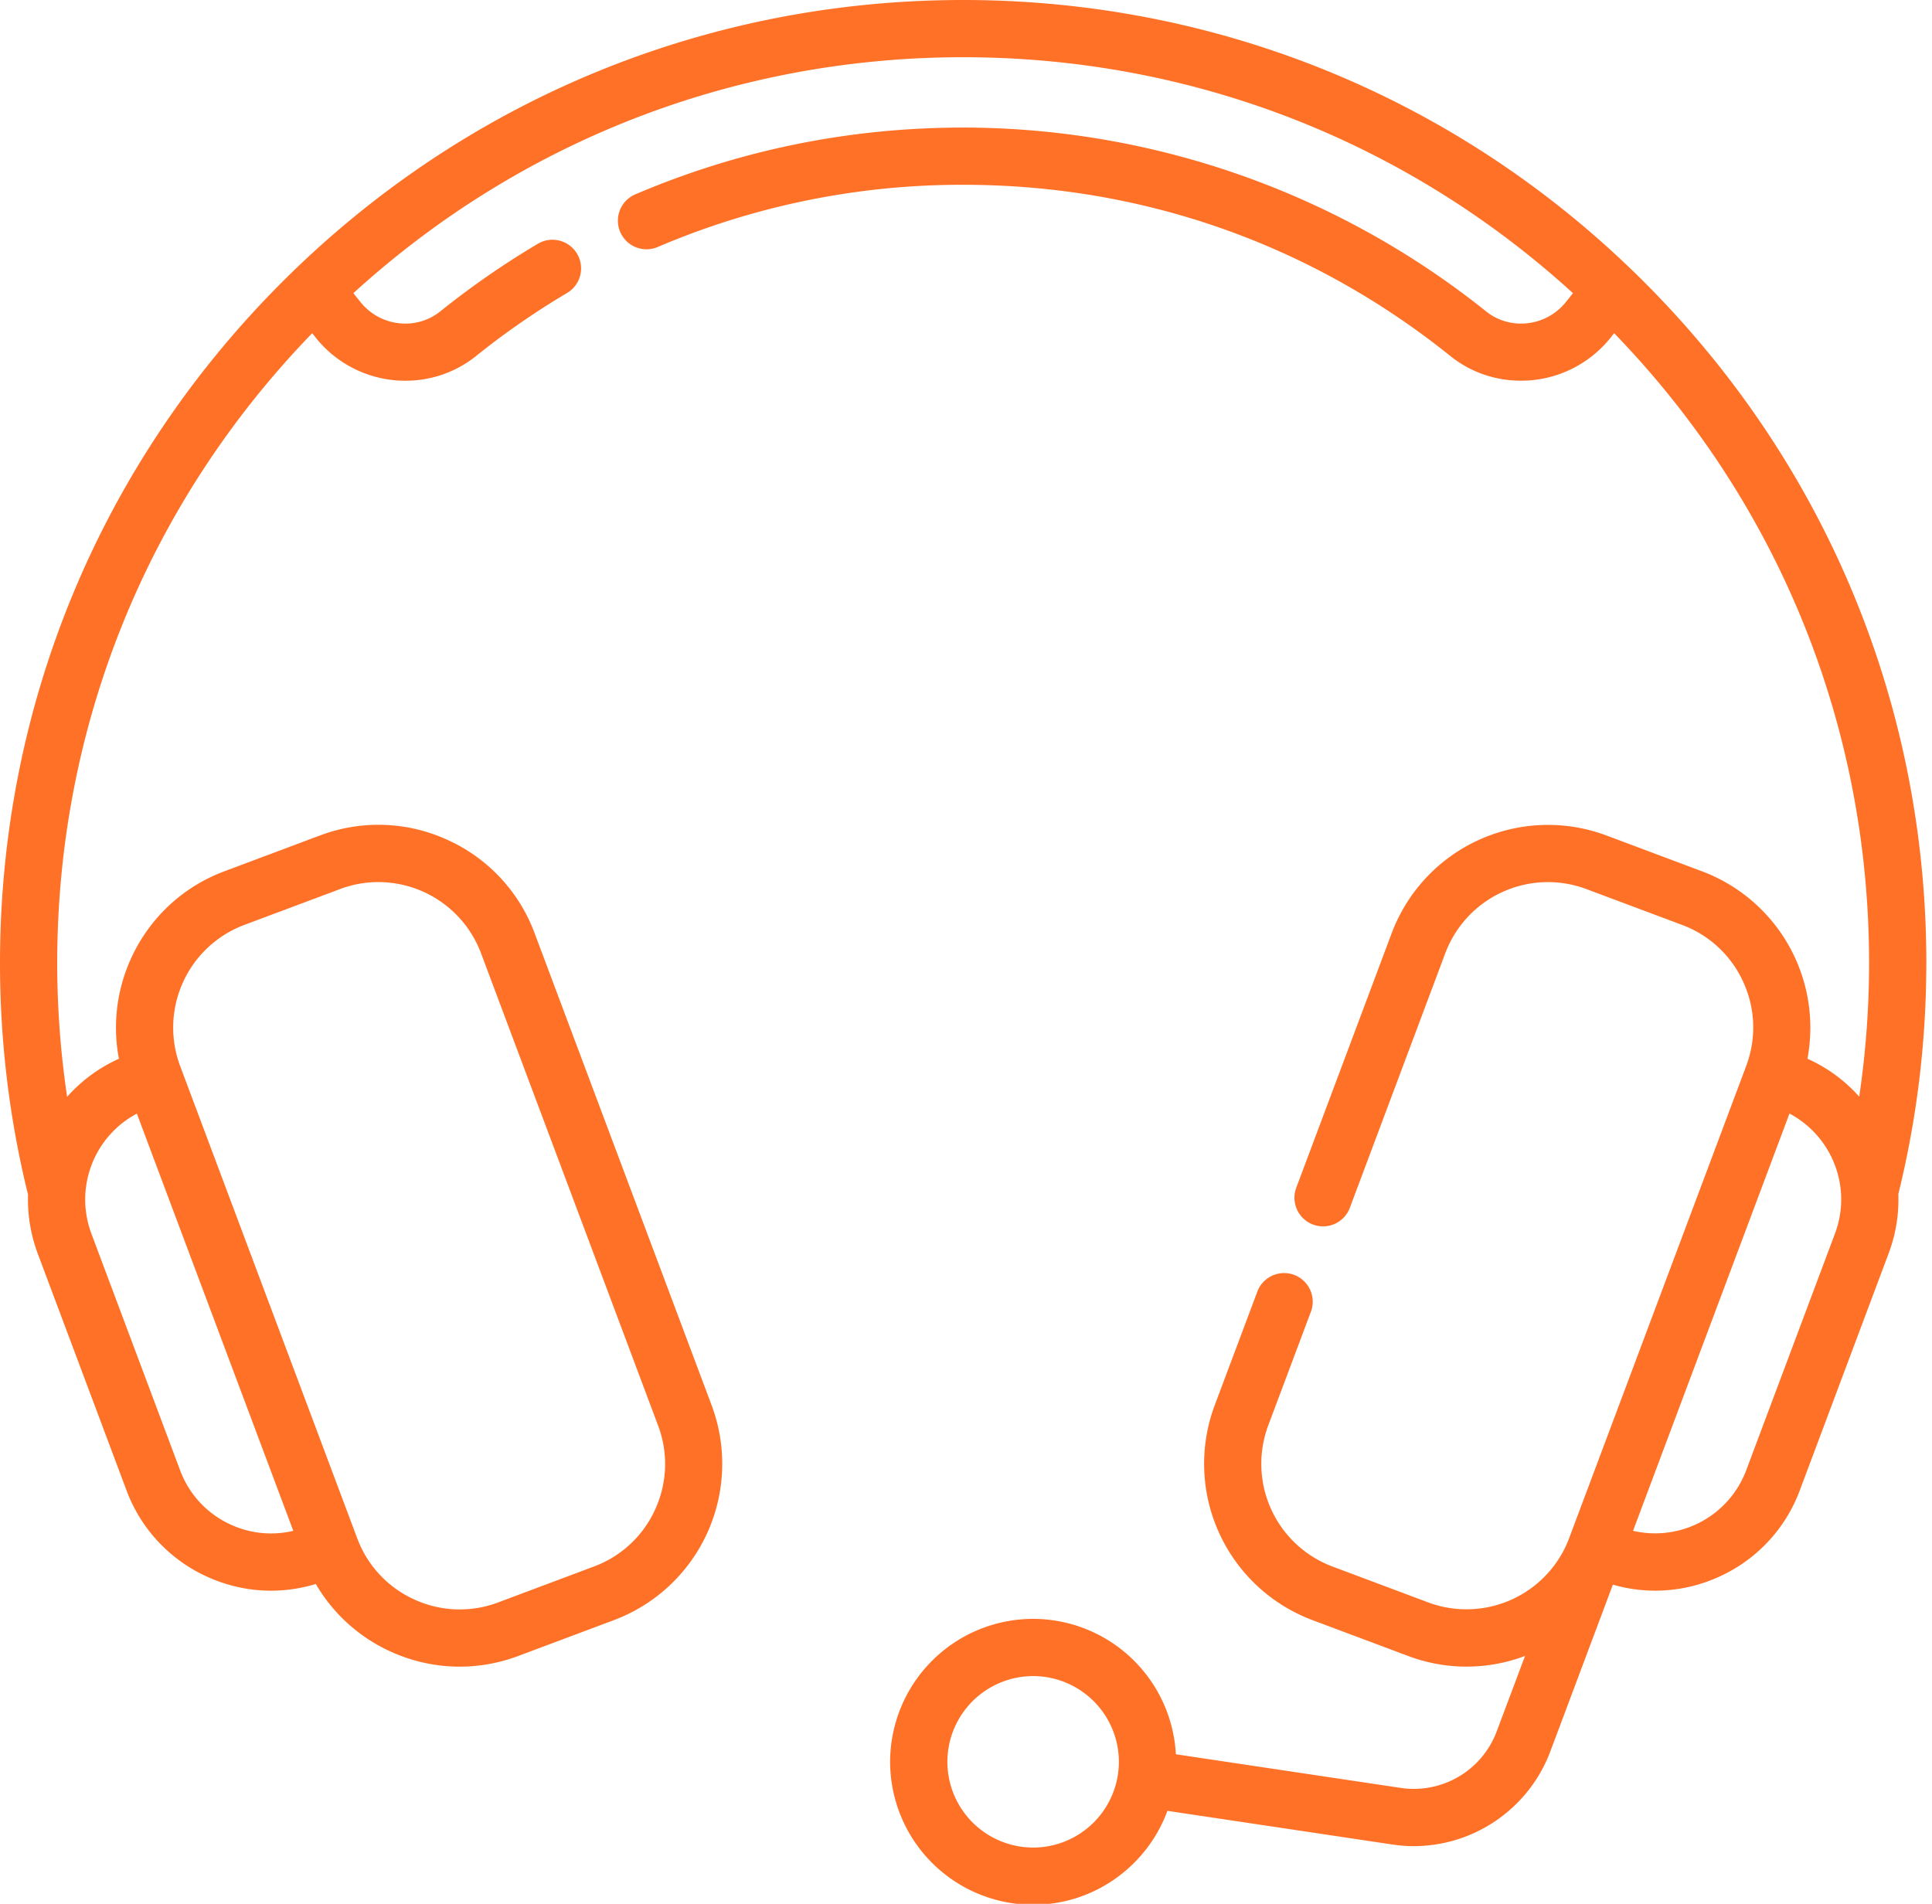 <svg xmlns="http://www.w3.org/2000/svg" width="69" height="68" viewBox="0 0 69 68"><g><g><path fill="#ff7127" d="M65.535 44.06l-3.17 8.455a3.476 3.476 0 0 1-4.042 2.162l5.587-14.904a3.482 3.482 0 0 1 1.84 2.845 3.458 3.458 0 0 1-.215 1.442zM36.897 65.99a3.066 3.066 0 0 1-3.062-3.062 3.066 3.066 0 0 1 3.062-3.062 3.066 3.066 0 0 1 3.063 3.062 3.066 3.066 0 0 1-3.063 3.063zM4.888 39.775l5.587 14.903a3.445 3.445 0 0 1-2.229-.22 3.448 3.448 0 0 1-1.813-1.942l-3.17-8.455a3.477 3.477 0 0 1 1.625-4.286zm3.835-6.738l3.42-1.281c.45-.17.913-.25 1.369-.25a3.92 3.92 0 0 1 3.667 2.54l6.324 16.87c.367.978.331 2.04-.101 2.992a3.888 3.888 0 0 1-2.189 2.044l-3.419 1.282a3.887 3.887 0 0 1-2.993-.102 3.888 3.888 0 0 1-2.043-2.188l-6.325-16.87a3.917 3.917 0 0 1 2.29-5.037zM68.798 34.4c0-9.188-3.578-17.827-10.075-24.324S43.587 0 34.399 0C25.21 0 16.572 3.578 10.075 10.075S0 25.211 0 34.4c0 2.799.337 5.581 1.002 8.272a5.5 5.5 0 0 0 .347 2.107l3.17 8.455a5.479 5.479 0 0 0 2.882 3.084 5.498 5.498 0 0 0 2.28.498c.536 0 1.074-.081 1.598-.24a5.914 5.914 0 0 0 2.677 2.416 5.94 5.94 0 0 0 2.462.537c.705 0 1.413-.127 2.093-.382l3.42-1.282a5.962 5.962 0 0 0 3.486-7.667l-6.325-16.87a5.914 5.914 0 0 0-3.111-3.33 5.912 5.912 0 0 0-4.556-.156l-3.42 1.282c-2.752 1.032-4.292 3.897-3.758 6.692a5.481 5.481 0 0 0-1.85 1.36 32.644 32.644 0 0 1-.354-4.776c0-8.465 3.231-16.432 9.106-22.498l.16.2a4.092 4.092 0 0 0 3.171 1.497c.89 0 1.783-.289 2.524-.884a28.037 28.037 0 0 1 3.225-2.237 1.022 1.022 0 1 0-1.043-1.757 30.018 30.018 0 0 0-3.462 2.401c-.857.688-2.128.547-2.834-.315-.09-.11-.18-.224-.269-.336 5.97-5.445 13.644-8.427 21.778-8.427 8.134 0 15.808 2.982 21.778 8.427-.089.113-.177.225-.267.335-.706.863-1.978 1.004-2.835.316A29.926 29.926 0 0 0 34.4 4.556c-4.073 0-8.022.807-11.738 2.398a1.022 1.022 0 0 0 .805 1.878A27.62 27.62 0 0 1 34.399 6.6c6.4 0 12.416 2.114 17.397 6.114.74.596 1.633.884 2.523.884A4.093 4.093 0 0 0 57.49 12.1c.053-.065.105-.133.158-.199 5.875 6.066 9.105 14.033 9.105 22.498 0 1.602-.12 3.197-.352 4.77a5.479 5.479 0 0 0-1.85-1.354 5.964 5.964 0 0 0-3.76-6.692l-3.418-1.282a5.963 5.963 0 0 0-7.668 3.486l-3.4 9.07a1.022 1.022 0 1 0 1.913.718l3.4-9.07a3.917 3.917 0 0 1 5.037-2.29l3.42 1.281a3.885 3.885 0 0 1 2.188 2.045c.432.95.468 2.013.102 2.991v.001l-6.325 16.87a3.917 3.917 0 0 1-5.036 2.29l-3.42-1.282a3.918 3.918 0 0 1-2.29-5.037l1.535-4.093a1.022 1.022 0 0 0-1.913-.717l-1.535 4.093a5.963 5.963 0 0 0 3.486 7.667l3.42 1.282a5.909 5.909 0 0 0 4.179 0l-1.018 2.71a3.16 3.16 0 0 1-3.407 2.006l-8.046-1.204a5.112 5.112 0 0 0-5.099-4.836 5.112 5.112 0 0 0-5.106 5.106 5.112 5.112 0 0 0 5.106 5.106c2.2 0 4.08-1.4 4.797-3.355l8.045 1.204c.254.038.507.057.758.057a5.219 5.219 0 0 0 4.866-3.366l2.24-5.974a5.494 5.494 0 0 0 1.515.215 5.5 5.5 0 0 0 2.28-.498 5.481 5.481 0 0 0 2.881-3.084l3.17-8.456c.26-.692.376-1.413.35-2.13.662-2.682.999-5.456.999-8.248z"/></g></g></svg>